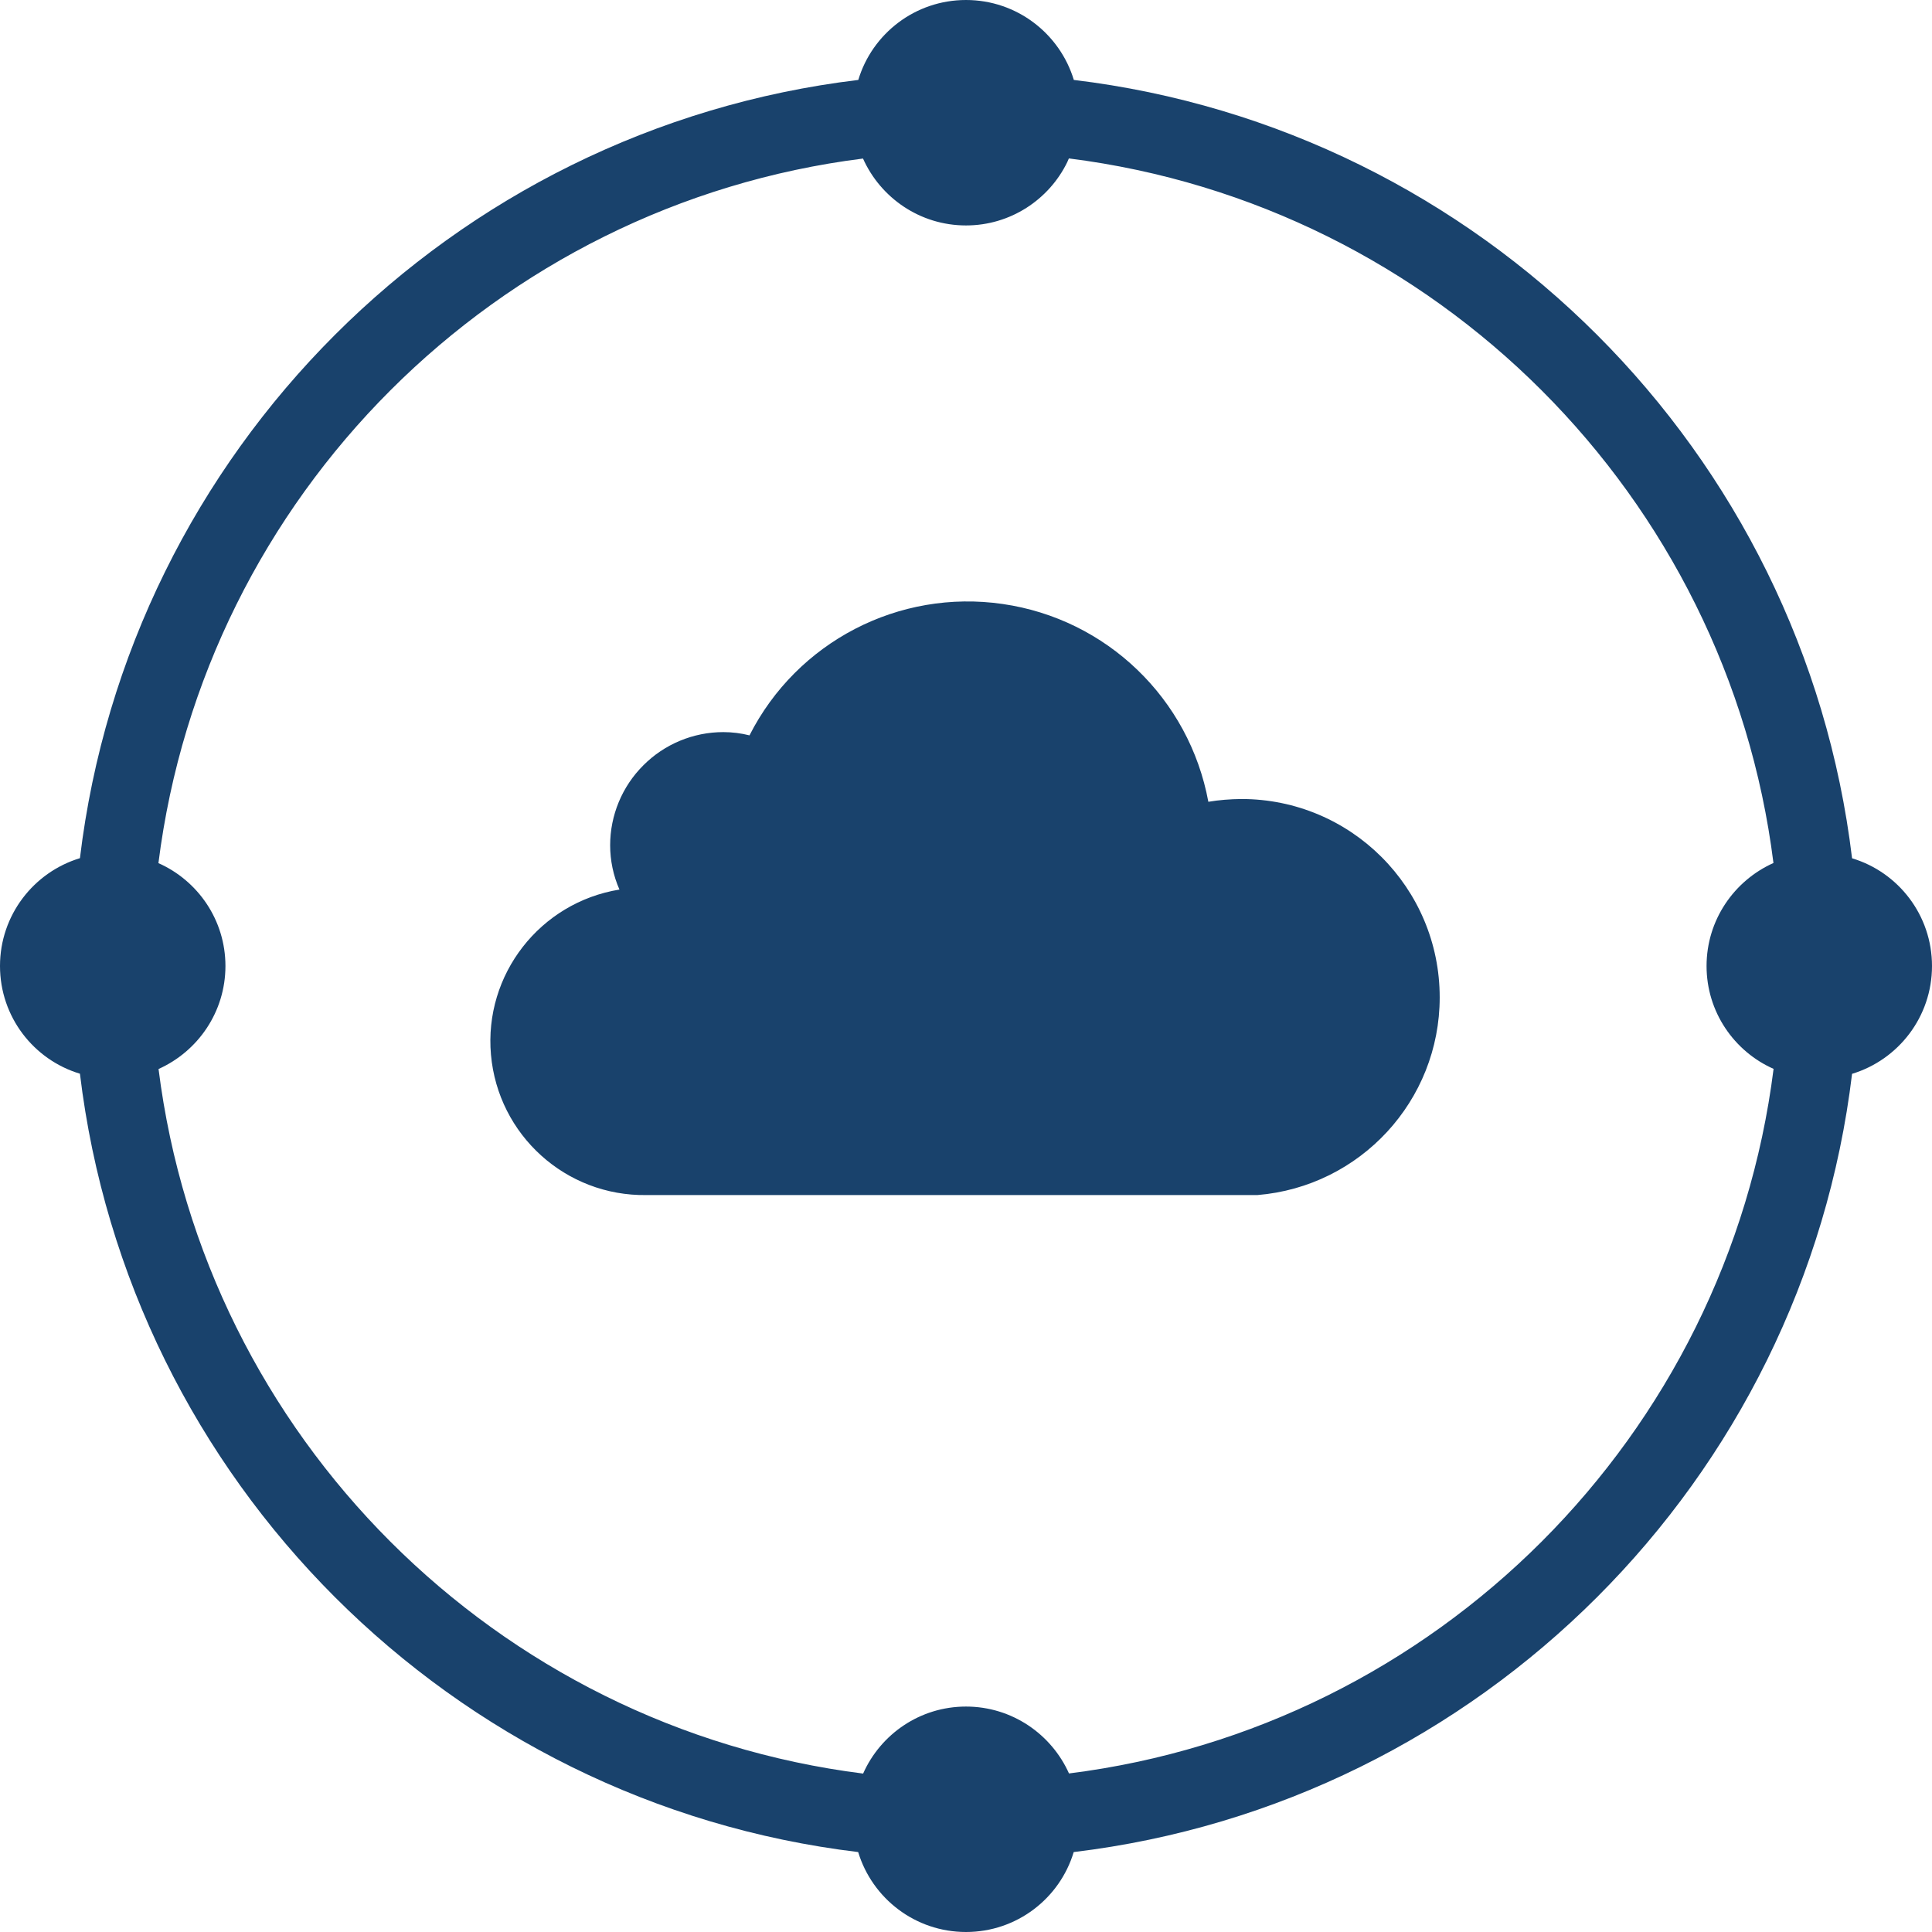 <svg xmlns="http://www.w3.org/2000/svg" viewBox="0 0 16 16">
  <g>
    <path fill="#19426C" fill-rule="evenodd" d="M8,-8.8817842e-16 C8.421,-8.8817842e-16 8.777,0.279 8.893,0.662 C12.261,1.067 14.933,3.739 15.338,7.108 C15.721,7.223 16,7.579 16,8 C16,8.421 15.721,8.777 15.338,8.893 C14.933,12.261 12.261,14.933 8.892,15.338 C8.777,15.721 8.421,16 8,16 C7.579,16 7.223,15.721 7.107,15.338 C3.739,14.933 1.067,12.261 0.662,8.892 C0.279,8.777 -8.8817842e-16,8.421 -8.8817842e-16,8 C-8.8817842e-16,7.579 0.279,7.223 0.662,7.107 C1.067,3.739 3.739,1.067 7.108,0.662 C7.223,0.279 7.579,-8.8817842e-16 8,-8.8817842e-16 Z M8.852,1.312 L8.838,1.344 C8.687,1.653 8.368,1.867 8,1.867 C7.62,1.867 7.293,1.639 7.147,1.313 C4.106,1.695 1.695,4.106 1.312,7.148 C1.639,7.293 1.867,7.62 1.867,8 C1.867,8.38 1.639,8.707 1.313,8.853 C1.695,11.894 4.106,14.305 7.148,14.688 C7.293,14.361 7.62,14.133 8,14.133 C8.38,14.133 8.707,14.361 8.853,14.687 C11.894,14.305 14.305,11.894 14.688,8.852 C14.361,8.707 14.133,8.38 14.133,8 C14.133,7.62 14.361,7.293 14.687,7.147 C14.305,4.106 11.894,1.695 8.852,1.312 Z M6.207,6.09 C6.6,5.315 7.444,4.877 8.304,5.002 C9.164,5.126 9.849,5.785 10.007,6.64 C10.097,6.625 10.188,6.618 10.28,6.617 C11.188,6.617 11.923,7.352 11.923,8.26 C11.923,9.115 11.266,9.827 10.413,9.897 L10.413,9.897 L5.353,9.897 C4.686,9.907 4.125,9.4 4.066,8.735 C4.007,8.071 4.472,7.474 5.13,7.367 C5.079,7.251 5.053,7.126 5.053,7 C5.053,6.752 5.152,6.513 5.328,6.338 C5.503,6.162 5.742,6.063 5.99,6.063 C6.063,6.063 6.136,6.072 6.207,6.09 Z"/>
  </g>
</svg>

